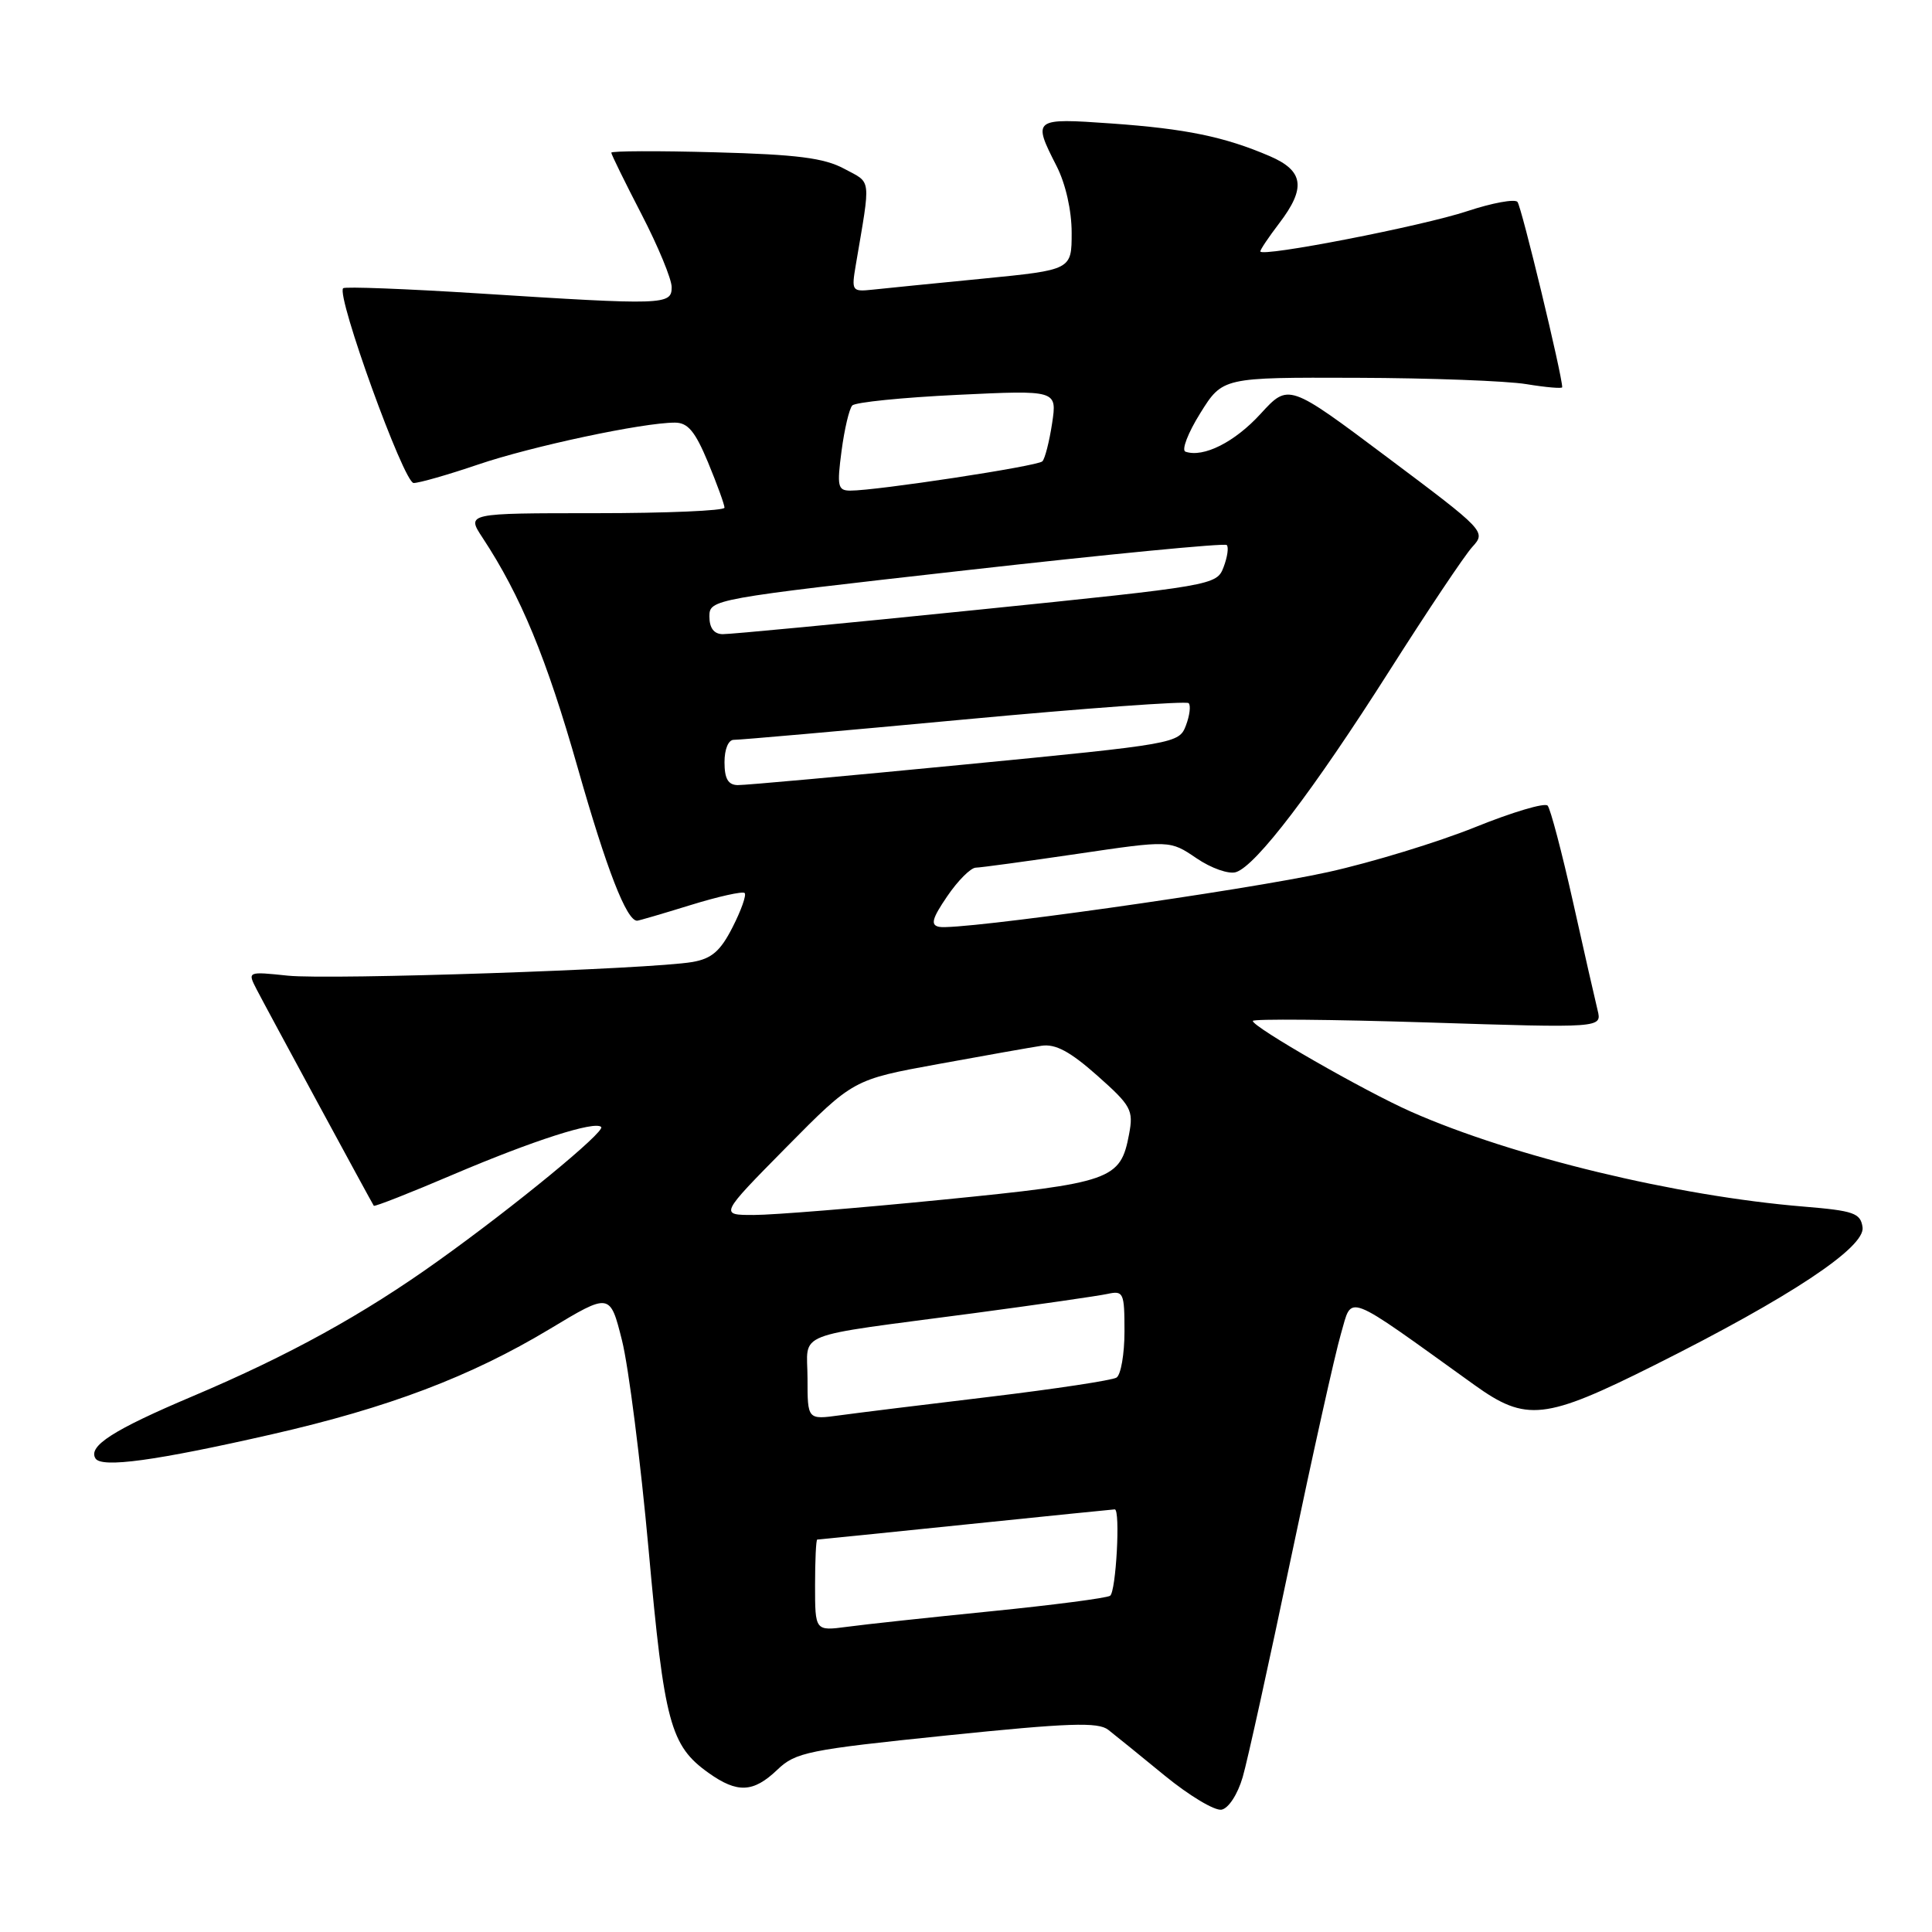 <?xml version="1.0" encoding="UTF-8" standalone="no"?>
<!DOCTYPE svg PUBLIC "-//W3C//DTD SVG 1.1//EN" "http://www.w3.org/Graphics/SVG/1.1/DTD/svg11.dtd" >
<svg xmlns="http://www.w3.org/2000/svg" xmlns:xlink="http://www.w3.org/1999/xlink" version="1.1" viewBox="0 0 256 256">
 <g >
 <path fill="currentColor"
d=" M 164.66 235.49 C 165.30 233.30 168.17 220.25 171.05 206.50 C 173.93 192.75 176.91 179.36 177.68 176.74 C 179.23 171.47 177.87 170.95 195.36 183.51 C 202.23 188.44 204.69 188.17 219.27 180.87 C 237.20 171.89 247.18 165.27 246.80 162.62 C 246.53 160.74 245.65 160.43 239.00 159.88 C 222.11 158.49 200.45 153.26 187.00 147.32 C 180.82 144.59 166.00 136.09 166.00 135.28 C 166.00 134.99 176.41 135.08 189.14 135.48 C 212.27 136.22 212.27 136.22 211.69 133.86 C 211.37 132.56 209.90 126.10 208.43 119.50 C 206.95 112.90 205.44 107.16 205.07 106.75 C 204.70 106.33 200.37 107.62 195.45 109.61 C 190.53 111.59 181.78 114.27 176.00 115.55 C 164.96 117.99 126.94 123.35 124.43 122.81 C 123.27 122.57 123.50 121.71 125.52 118.75 C 126.92 116.69 128.62 114.99 129.29 114.97 C 129.95 114.96 136.02 114.13 142.76 113.14 C 155.02 111.33 155.02 111.33 158.54 113.72 C 160.49 115.05 162.83 115.87 163.78 115.56 C 166.44 114.71 174.01 104.76 184.08 88.92 C 189.12 80.99 194.07 73.58 195.09 72.47 C 196.93 70.45 196.81 70.33 183.84 60.61 C 170.74 50.79 170.74 50.79 167.04 54.83 C 163.61 58.59 159.46 60.67 157.08 59.85 C 156.53 59.66 157.41 57.36 159.04 54.75 C 162.00 50.00 162.00 50.00 179.75 50.06 C 189.51 50.09 199.64 50.47 202.25 50.90 C 204.86 51.33 207.00 51.51 207.00 51.31 C 207.00 49.72 201.60 27.34 201.07 26.75 C 200.70 26.34 197.72 26.89 194.45 27.97 C 188.48 29.96 167.00 34.13 167.00 33.31 C 167.00 33.06 168.13 31.39 169.50 29.59 C 173.08 24.90 172.76 22.63 168.25 20.69 C 162.24 18.11 157.12 17.06 147.25 16.36 C 136.90 15.63 136.79 15.71 140.00 22.00 C 141.20 24.35 142.00 27.89 142.00 30.84 C 142.00 35.76 142.00 35.76 130.25 36.92 C 123.79 37.55 117.22 38.21 115.64 38.38 C 112.88 38.67 112.81 38.57 113.40 35.09 C 115.40 23.28 115.52 24.33 111.86 22.36 C 109.21 20.93 105.61 20.47 94.75 20.18 C 87.19 19.97 81.00 20.00 81.00 20.23 C 81.00 20.46 82.80 24.13 85.00 28.38 C 87.20 32.63 89.00 36.98 89.00 38.05 C 89.00 40.42 88.07 40.45 63.44 38.88 C 53.79 38.27 45.71 37.96 45.47 38.19 C 44.52 39.15 53.51 64.00 54.81 64.00 C 55.55 64.00 59.39 62.90 63.33 61.56 C 70.43 59.14 85.17 56.00 89.43 56.00 C 91.15 56.00 92.11 57.16 93.82 61.27 C 95.02 64.17 96.00 66.87 96.00 67.27 C 96.00 67.67 88.31 68.00 78.90 68.00 C 61.80 68.00 61.80 68.00 63.94 71.25 C 69.01 78.95 72.41 87.19 76.56 101.77 C 80.38 115.21 83.02 122.00 84.42 122.00 C 84.62 122.00 87.81 121.07 91.49 119.93 C 95.18 118.79 98.41 118.07 98.67 118.33 C 98.93 118.59 98.21 120.63 97.07 122.86 C 95.46 126.03 94.30 127.03 91.75 127.47 C 86.17 128.43 43.78 129.86 38.14 129.28 C 32.78 128.72 32.78 128.72 34.01 131.11 C 35.21 133.44 49.18 159.23 49.53 159.77 C 49.63 159.92 54.39 158.05 60.10 155.61 C 70.65 151.12 78.83 148.49 79.66 149.33 C 80.25 149.92 68.19 159.84 58.05 167.08 C 48.10 174.20 38.32 179.59 25.50 185.02 C 15.01 189.46 11.64 191.62 12.65 193.25 C 13.45 194.54 20.59 193.57 36.04 190.05 C 51.47 186.53 62.32 182.42 72.81 176.12 C 80.83 171.29 80.83 171.29 82.42 177.62 C 83.29 181.10 84.88 193.60 85.95 205.41 C 88.02 228.32 88.82 231.31 93.89 234.92 C 97.71 237.64 99.82 237.54 103.00 234.50 C 105.42 232.18 107.06 231.85 125.41 229.96 C 141.65 228.29 145.50 228.16 146.85 229.21 C 147.76 229.92 151.14 232.66 154.36 235.30 C 157.59 237.94 160.96 239.96 161.86 239.79 C 162.79 239.62 164.00 237.75 164.66 235.49 Z  M 108.00 210.06 C 108.00 206.73 108.13 204.00 108.29 204.00 C 108.45 204.00 117.32 203.10 128.00 202.00 C 138.68 200.90 147.55 200.00 147.71 200.00 C 148.48 200.00 147.88 210.95 147.09 211.45 C 146.59 211.76 139.50 212.68 131.34 213.50 C 123.18 214.32 114.59 215.24 112.25 215.56 C 108.00 216.12 108.00 216.12 108.00 210.06 Z  M 107.00 182.67 C 107.00 176.30 104.59 177.25 129.00 174.01 C 137.53 172.87 145.51 171.72 146.75 171.45 C 148.87 170.99 149.00 171.28 149.00 176.42 C 149.00 179.42 148.52 182.18 147.94 182.54 C 147.36 182.90 139.82 184.04 131.19 185.08 C 122.56 186.11 113.59 187.22 111.25 187.54 C 107.00 188.12 107.00 188.12 107.00 182.67 Z  M 104.19 152.02 C 113.05 143.05 113.05 143.05 124.28 141.00 C 130.45 139.87 136.62 138.78 138.00 138.57 C 139.85 138.29 141.78 139.32 145.38 142.51 C 149.89 146.51 150.21 147.09 149.61 150.28 C 148.47 156.34 147.34 156.74 124.96 158.96 C 113.71 160.08 102.44 160.99 99.91 160.99 C 95.33 161.00 95.33 161.00 104.19 152.02 Z  M 96.00 101.00 C 96.00 99.25 96.52 98.01 97.25 98.03 C 97.94 98.05 111.65 96.84 127.72 95.34 C 143.80 93.84 157.20 92.87 157.50 93.17 C 157.81 93.47 157.64 94.81 157.14 96.13 C 156.24 98.51 155.79 98.59 127.86 101.30 C 112.26 102.82 98.71 104.05 97.75 104.03 C 96.48 104.01 96.00 103.18 96.00 101.00 Z  M 94.00 81.70 C 94.00 79.41 94.28 79.36 128.03 75.56 C 146.74 73.45 162.28 71.94 162.55 72.22 C 162.83 72.50 162.64 73.81 162.13 75.15 C 161.22 77.55 160.84 77.61 129.36 80.82 C 111.83 82.61 96.71 84.05 95.75 84.03 C 94.60 84.01 94.00 83.21 94.00 81.70 Z  M 111.51 59.75 C 111.89 56.86 112.53 54.15 112.93 53.73 C 113.32 53.30 119.59 52.67 126.86 52.32 C 140.07 51.69 140.07 51.69 139.41 56.09 C 139.04 58.52 138.46 60.79 138.12 61.13 C 137.50 61.77 116.12 65.02 112.66 65.01 C 111.01 65.00 110.89 64.44 111.51 59.75 Z "/>
</g>
</svg>